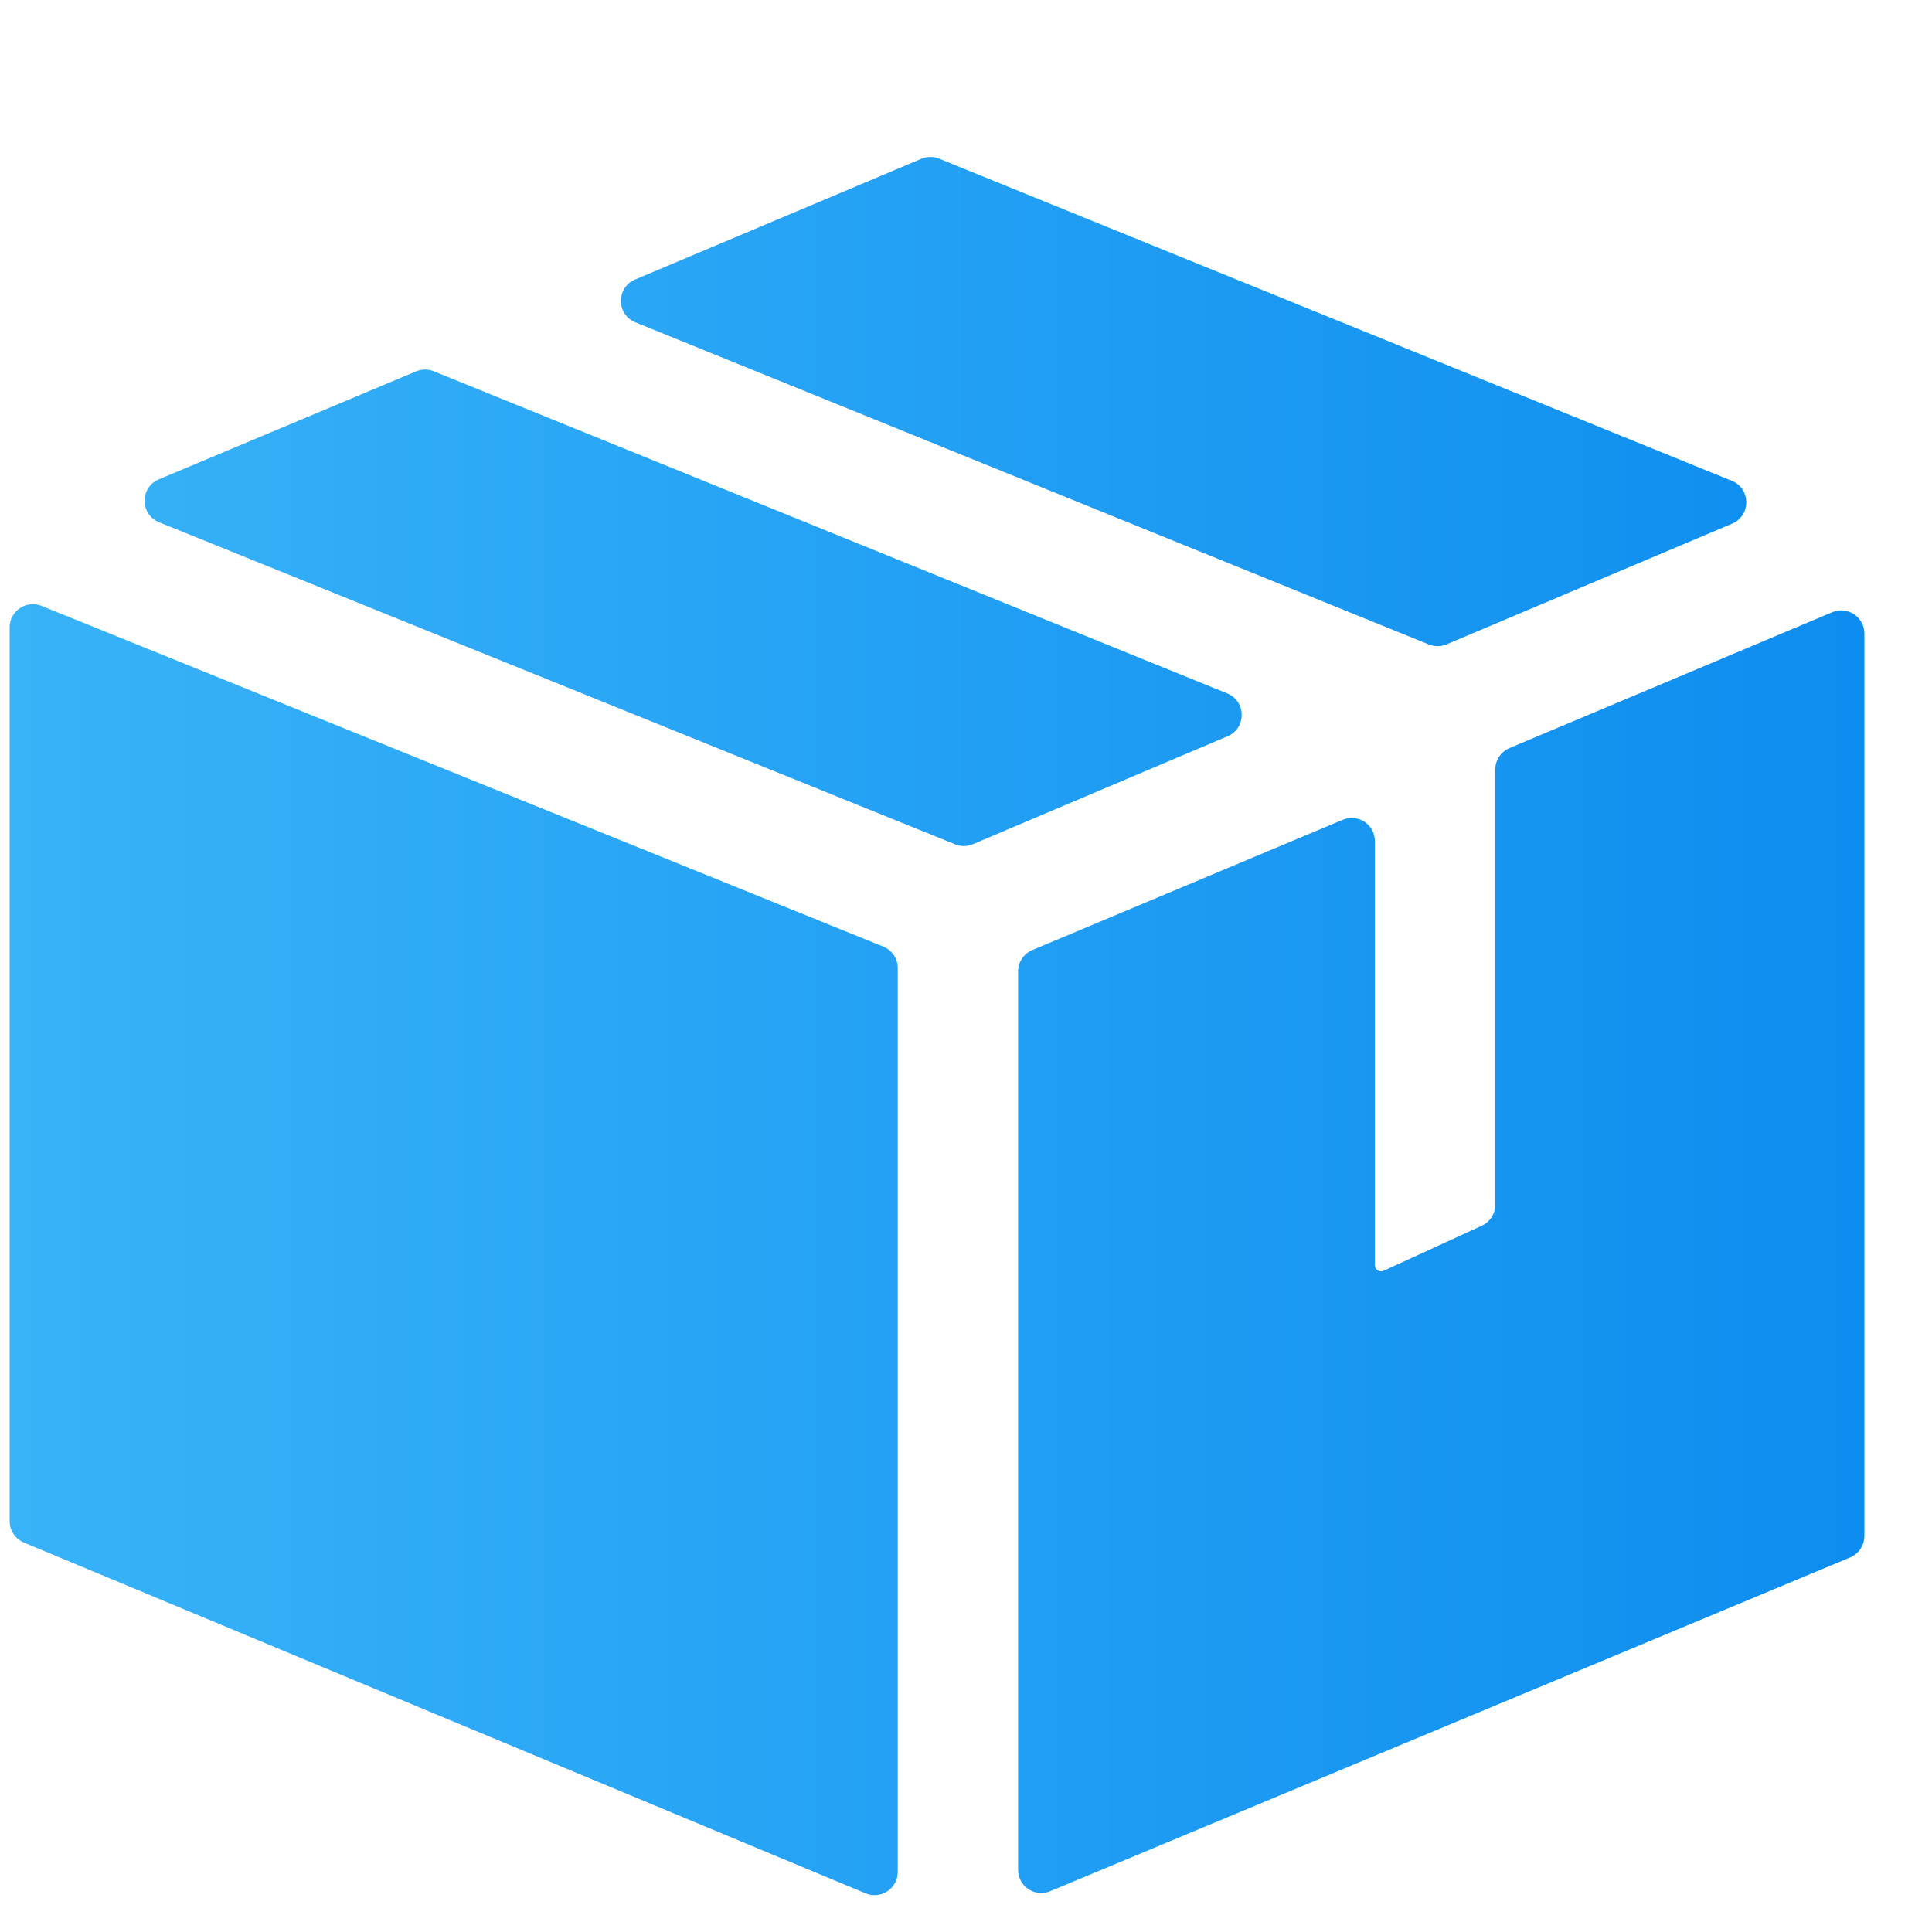 <svg width="25" height="25" viewBox="0 0 25 25" fill="none" xmlns="http://www.w3.org/2000/svg">
<g id="ep-box">
<path id="Vector" d="M11.922 2.055C11.995 2.024 12.078 2.023 12.152 2.053L22.41 6.222C22.657 6.322 22.66 6.672 22.413 6.776L18.718 8.338C18.644 8.369 18.562 8.369 18.488 8.339L8.222 4.171C7.974 4.071 7.971 3.721 8.218 3.617L11.922 2.055ZM11.429 12.249C11.543 12.295 11.617 12.405 11.617 12.528V24.223C11.617 24.437 11.399 24.582 11.201 24.5L0.31 19.961C0.198 19.914 0.125 19.805 0.125 19.684V8.118C0.125 7.906 0.34 7.76 0.538 7.84L11.429 12.249ZM12.589 10.924C12.516 10.955 12.433 10.956 12.36 10.926L2.059 6.758C1.811 6.658 1.808 6.307 2.055 6.203L5.383 4.806C5.457 4.775 5.539 4.774 5.612 4.804L15.881 8.973C16.128 9.074 16.131 9.423 15.885 9.527L12.589 10.924ZM17.846 16.447C17.865 16.453 17.886 16.452 17.904 16.444L19.174 15.861C19.281 15.812 19.349 15.705 19.349 15.588V9.956C19.349 9.836 19.422 9.727 19.533 9.68L23.709 7.922C23.906 7.838 24.125 7.984 24.125 8.198V19.876C24.125 19.997 24.052 20.106 23.941 20.153L13.59 24.472C13.392 24.555 13.174 24.41 13.174 24.196V12.571C13.174 12.45 13.247 12.341 13.358 12.294L17.375 10.608C17.573 10.525 17.791 10.67 17.791 10.885V16.372C17.791 16.406 17.814 16.436 17.846 16.447Z" fill="url(#paint0_linear_825_17706)"/>
</g>
<defs>
<linearGradient id="paint0_linear_825_17706" x1="24.125" y1="13.812" x2="0.125" y2="13.812" gradientUnits="userSpaceOnUse">
<stop stop-color="#0D8DEF"/>
<stop offset="1" stop-color="#38B3F8"/>
</linearGradient>
</defs>
</svg>
